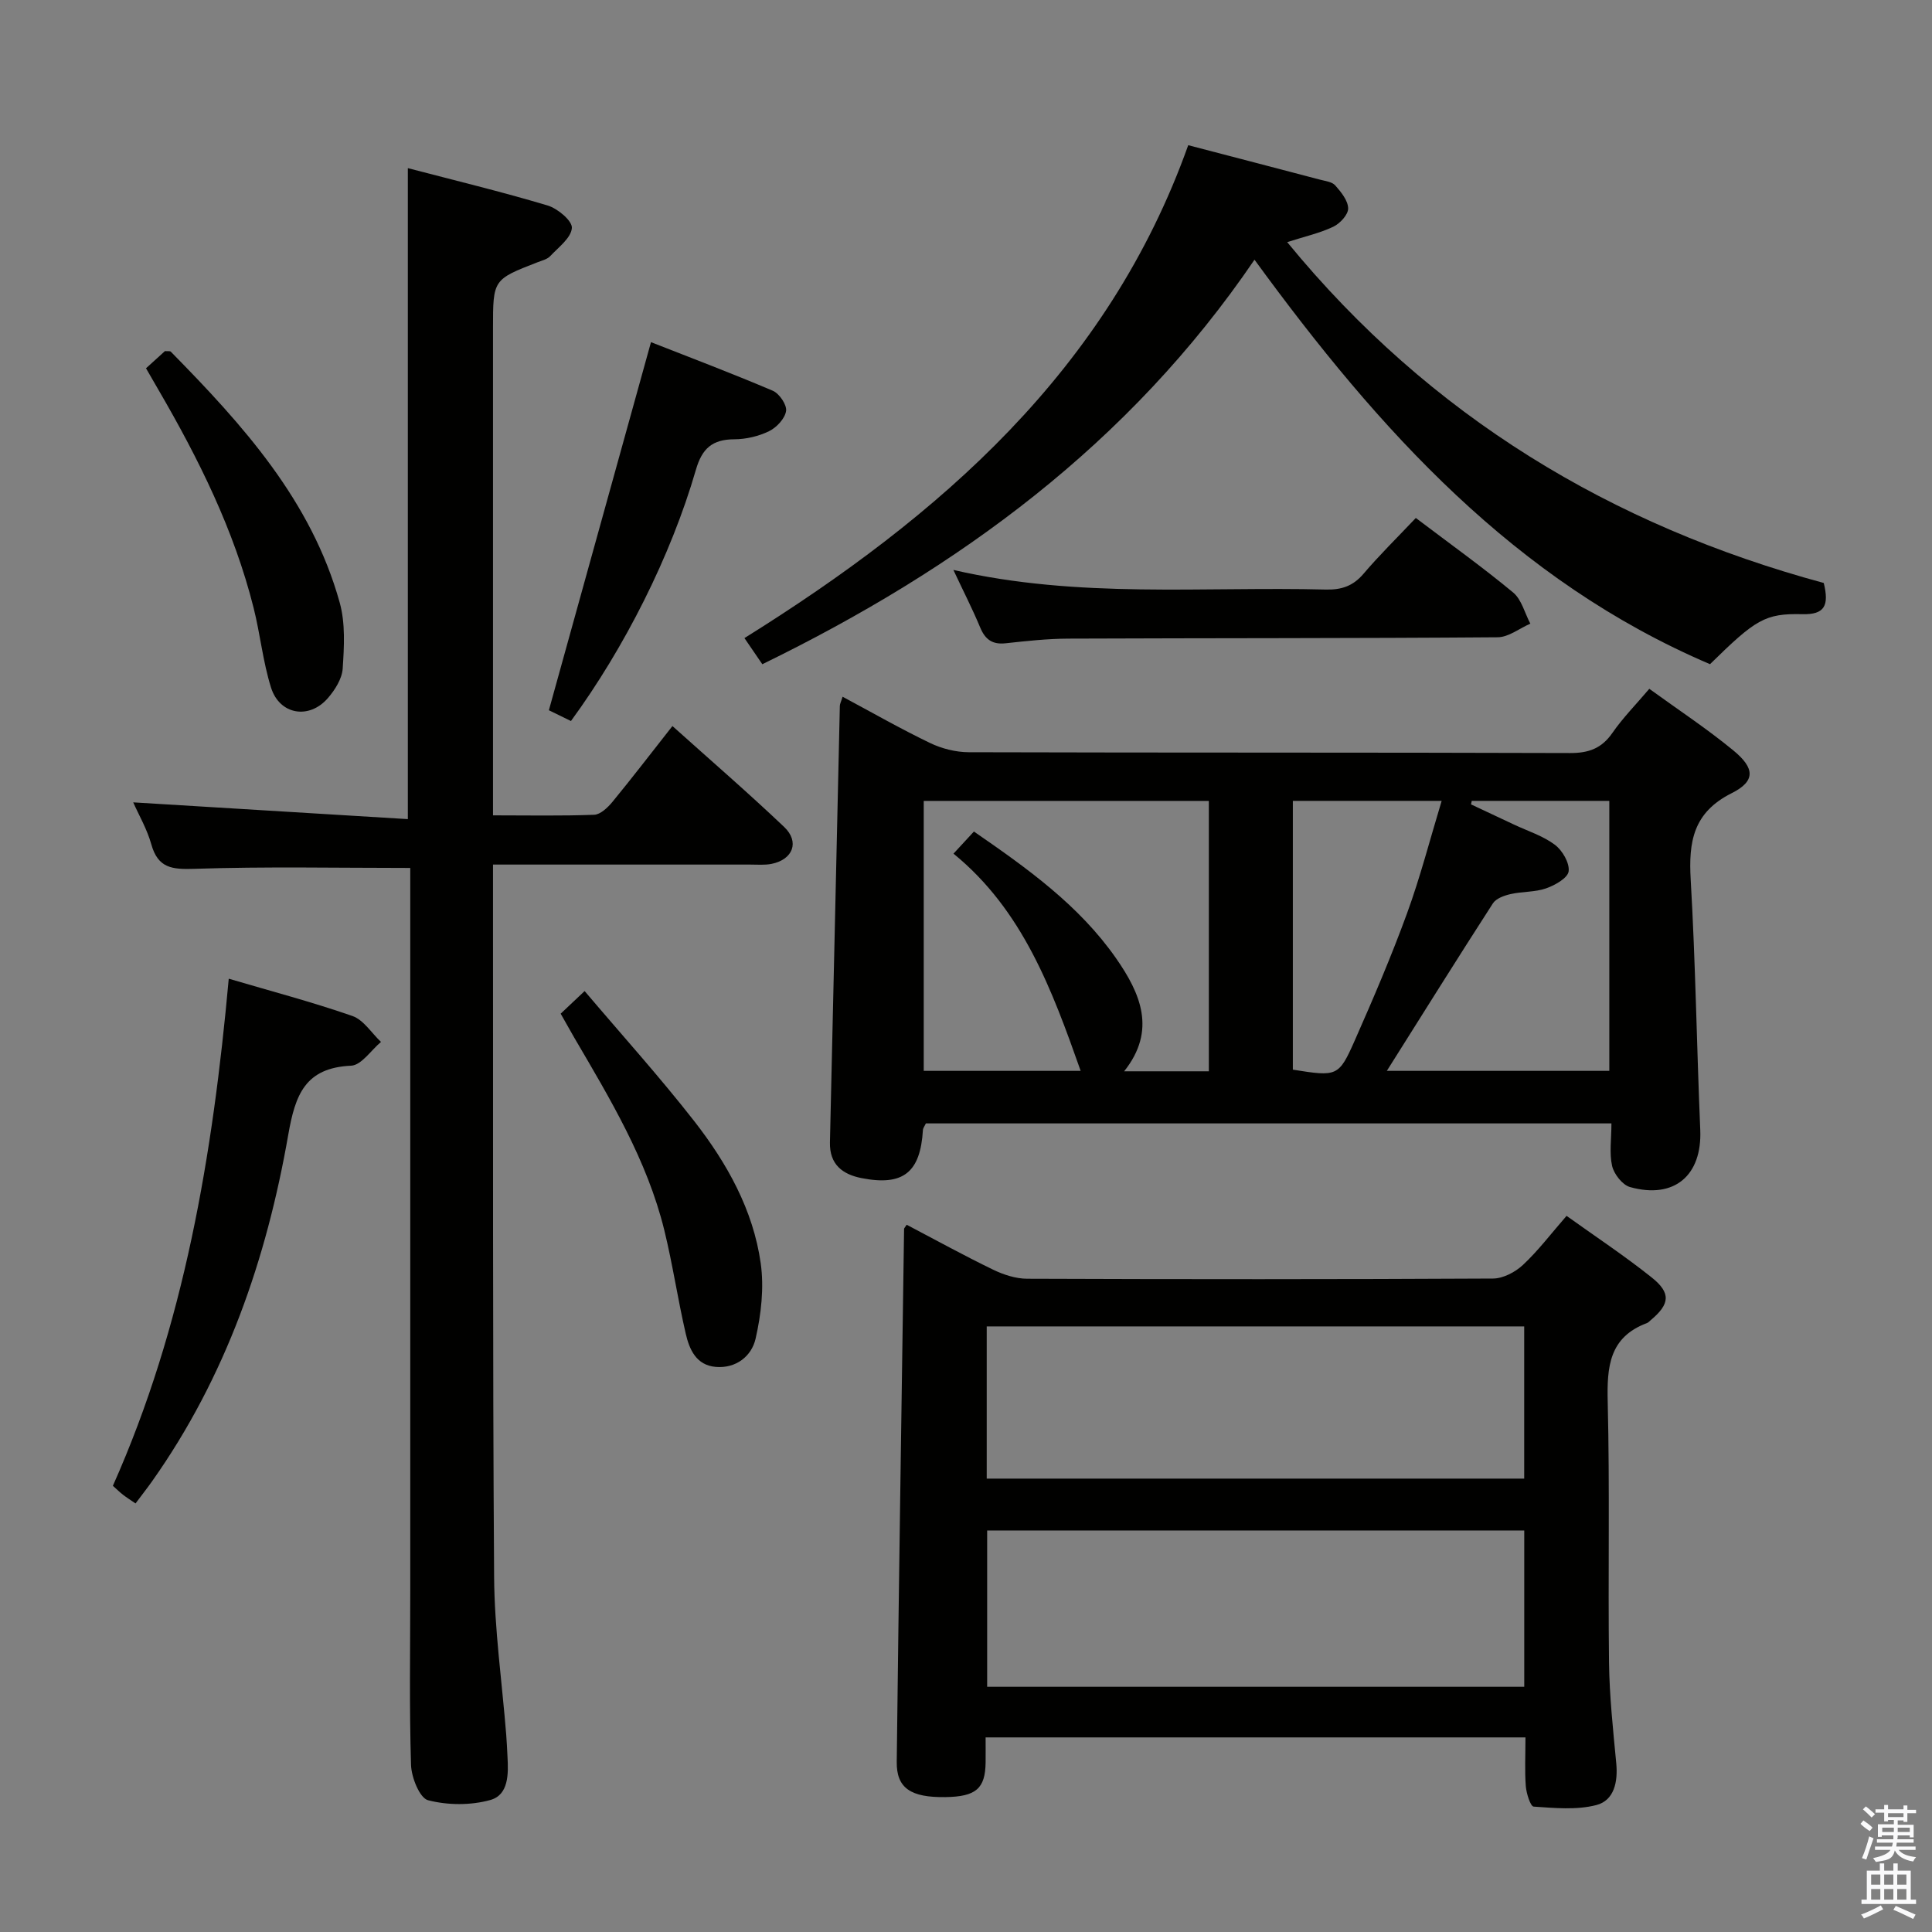<svg enable-background="new 0 0 400 400" viewBox="0 0 400 400" xmlns="http://www.w3.org/2000/svg"><rect x="0" y="0" width="400" height="400" fill="#808080" stroke="none"/><path d="m385.2 377.6.6-.7c.6.4 1.3.9 1.9 1.5l-.6.7c-.8-.5-1.4-1-1.9-1.5zm.3 7.1c.6-1.4 1.1-2.9 1.5-4.5.3.1.6.3.9.4-.5 1.4-1 2.9-1.5 4.4zm.2-10.1.6-.6c.7.5 1.3 1.1 1.9 1.6l-.7.7c-.6-.6-1.2-1.2-1.8-1.7zm8.4-.8h.8v.9h1.8v.7h-1.8v1.8h-.8v-.3h-1.2v.9h3.3v2.6h-.8v-.4h-2.5c0 .3 0 .6-.1.8h3.4v.7h-3.5c0 .3-.1.6-.1.8h4v.7h-3.5c.7.9 1.9 1.3 3.6 1.5-.2.2-.4.5-.6.9-1.9-.3-3.2-1.1-3.8-2.3-.5 2.1-1.8 2-3.9 2.4-.2-.3-.4-.5-.6-.8 1.9-.4 3.1-.9 3.6-1.7h-3.2v-.7h3.5c.1-.2.1-.5.2-.8h-3.3v-.7h3.4c0-.2 0-.5 0-.8h-2.4v.3h-.8v-2.6h3.3v-.9h-1.2v.3h-.8v-1.8h-1.8v-.7h1.8v-.9h.8v.9h3.2zm-4.4 5.5h2.4c0-.3 0-.6 0-.9h-2.4zm1.2-3.1h3.2v-.8h-3.2zm4.4 2.2h-2.4v.9h2.5v-.9z" fill="#fafafb"/><path d="m389.2 385.8h.9v1.5h1.9v-1.5h.9v1.5h2.7v6h1.1v.9h-11.3v-.9h1.1v-6h2.7zm.2 8.7.5.8c-1.2.6-2.5 1.3-4 1.9-.2-.3-.3-.6-.6-.8 1.6-.6 3-1.3 4.1-1.9zm-2-4.3h1.9v-2.1h-1.9zm0 3.1h1.9v-2.2h-1.9zm2.7-3.1h1.9v-2.1h-1.9zm0 3.1h1.9v-2.2h-1.9zm2.4 1.3c1.4.6 2.7 1.2 4.1 1.8l-.5.9c-1.5-.7-2.8-1.4-4.1-1.9zm2.2-6.5h-1.9v2.1h1.9zm-1.9 5.2h1.9v-2.2h-1.9z" fill="#fafafb"/><g fill="#010100"><path d="m333.63 232.59c-47.94 0-94.91 0-141.94 0-.25.55-.59.96-.61 1.39-.53 8.76-4.08 11.62-12.68 9.94-3.94-.77-6.67-2.81-6.57-7.4.7-30.12 1.36-60.24 2.05-90.36.01-.45.26-.89.57-1.91 6.14 3.29 12.02 6.65 18.11 9.58 2.43 1.17 5.33 1.9 8.01 1.91 41.5.12 83 .03 124.49.17 3.87.01 6.55-.96 8.77-4.17 2.16-3.12 4.87-5.86 7.64-9.13 5.94 4.31 11.91 8.24 17.39 12.75 4.49 3.69 4.63 6.37-.34 8.86-7.97 4-8.93 10.04-8.48 17.88 1 17.26 1.25 34.56 1.98 51.84.4 9.4-5.35 14.39-14.54 11.83-1.57-.44-3.31-2.67-3.71-4.37-.6-2.65-.14-5.55-.14-8.81zm-83.35-66.77c-19.95 0-39.48 0-59.03 0v55.89h32.49c-5.91-16.73-11.98-33.27-26.33-44.97 1.67-1.81 2.88-3.11 4.23-4.58 11.05 7.62 21.78 15.27 29.44 26.26 5.03 7.22 8.43 14.89 1.66 23.38h17.54c0-18.63 0-37.06 0-55.98zm54.43-.01c-.05.24-.1.49-.15.73 2.97 1.4 5.95 2.79 8.92 4.19 2.85 1.34 5.97 2.32 8.44 4.17 1.56 1.17 3.07 3.77 2.85 5.5-.18 1.39-2.84 2.89-4.68 3.53-2.3.8-4.93.63-7.34 1.18-1.32.3-3 .9-3.66 1.92-7.43 11.52-14.69 23.14-21.96 34.68h46.06c0-18.78 0-37.31 0-55.9-9.77 0-19.12 0-28.48 0zm-37.04 55.65c9.18 1.46 9.5 1.47 12.84-6.09 3.82-8.65 7.55-17.36 10.79-26.24 2.76-7.55 4.77-15.38 7.18-23.32-10.85 0-20.74 0-30.81 0z"/><path d="m102.07 168.81c7.37 0 14.17.14 20.94-.12 1.31-.05 2.82-1.5 3.79-2.67 4.1-4.99 8.03-10.12 12.42-15.7 7.93 7.12 15.7 13.83 23.13 20.89 3.24 3.08 1.83 6.74-2.58 7.64-1.45.29-2.99.15-4.48.15-17.49 0-34.97 0-53.22 0v5.49c.04 47.31-.09 94.62.23 141.93.07 10.93 1.64 21.85 2.51 32.77.12 1.49.18 2.99.26 4.48.2 3.59.27 7.93-3.55 9-4.05 1.13-8.82 1.1-12.89.05-1.74-.45-3.45-4.72-3.53-7.31-.37-11.98-.16-23.98-.16-35.98 0-47.98 0-95.96 0-143.93 0-1.96 0-3.93 0-5.8-15.17 0-29.93-.31-44.67.18-4.63.15-7.55-.11-8.94-5.06-.88-3.16-2.59-6.08-3.75-8.7 18.89 1.15 37.78 2.31 56.86 3.47 0-45.48 0-89.7 0-134.78 9.63 2.52 19.35 4.87 28.93 7.73 2.08.62 5.13 3.18 5.03 4.65-.14 2.05-2.76 4-4.49 5.84-.63.67-1.73.92-2.65 1.28-9.19 3.57-9.19 3.57-9.19 13.7v94.46z"/><path d="m315.83 359.71c-37.52 0-74.41 0-111.77 0 0 1.93.02 3.56 0 5.19-.07 5.41-1.99 7.07-8.29 7.17-7.2.11-10.18-1.84-10.11-7.31.43-36.78.99-73.56 1.52-110.33 0-.13.15-.26.54-.86 5.92 3.11 11.84 6.37 17.91 9.31 2.15 1.04 4.68 1.86 7.03 1.87 32.15.12 64.29.13 96.44-.04 2.1-.01 4.62-1.33 6.21-2.82 3.14-2.93 5.77-6.42 9.03-10.16 5.93 4.25 11.98 8.25 17.62 12.75 4.06 3.24 3.76 5.53-.19 8.84-.26.21-.49.5-.79.61-7.82 2.92-8.3 9.06-8.12 16.31.44 17.98.05 35.98.27 53.96.09 6.97.84 13.93 1.5 20.88.36 3.85-.43 7.68-4.13 8.64-4.1 1.06-8.65.61-12.97.32-.66-.04-1.51-2.72-1.63-4.24-.24-3.14-.07-6.31-.07-10.09zm-.25-10.48c0-10.95 0-21.54 0-32.36-37.25 0-74.25 0-111.2 0v32.36zm-.01-74.61c-37.49 0-74.37 0-111.28 0v31.51h111.28c0-10.74 0-21.02 0-31.51z"/><path d="m246.01 30.06c9.56 2.5 18.39 4.79 27.22 7.12 1.12.3 2.55.45 3.22 1.21 1.21 1.37 2.65 3.14 2.67 4.76.02 1.29-1.69 3.13-3.07 3.79-2.8 1.33-5.91 2.02-9.55 3.19 29.61 36.15 67.25 58.69 111.09 70.57 1.15 4.7.17 6.57-4.42 6.46-7.76-.19-9.7 1.1-19.13 10.35-40.32-17.2-68.49-48.32-94.31-83.74-25.95 38.15-61.28 63.94-101.9 83.75-1.13-1.65-2.22-3.24-3.7-5.41 40.49-25.26 75.26-55.45 91.88-102.05z"/><path d="m47.36 202.63c8.83 2.6 17.33 4.84 25.6 7.72 2.32.81 3.96 3.53 5.92 5.37-2.06 1.72-4.05 4.82-6.19 4.92-9.53.44-11.56 6.01-13.01 14.3-4.49 25.74-12.91 50.14-28.19 71.74-1.04 1.47-2.16 2.89-3.43 4.59-1.02-.7-1.82-1.2-2.57-1.78-.65-.5-1.23-1.07-2.12-1.87 14.78-33.17 20.67-68.38 23.99-104.99z"/><path d="m293.13 107.24c7.28 5.51 13.91 10.25 20.16 15.44 1.75 1.46 2.39 4.26 3.55 6.44-2.25.98-4.5 2.8-6.76 2.82-29.64.23-59.28.16-88.92.28-4.31.02-8.63.49-12.92.96-2.77.31-4.26-.76-5.31-3.28-1.58-3.8-3.47-7.48-5.54-11.9 25.93 5.97 51.58 3.41 77.09 4.06 3.24.08 5.63-.71 7.79-3.23 3.33-3.92 7.02-7.53 10.86-11.59z"/><path d="m118.21 149.28c-1.97-.96-3.72-1.81-4.57-2.23 7.05-25.41 13.98-50.42 21.14-76.21 7.83 3.08 16.6 6.39 25.22 10.06 1.35.58 2.94 2.92 2.75 4.19-.24 1.57-1.96 3.42-3.52 4.18-2.17 1.06-4.78 1.67-7.2 1.68-4.52.02-6.67 1.86-7.95 6.31-5.19 17.9-14.78 36.85-25.87 52.02z"/><path d="m116.08 209.87c1.46-1.38 2.76-2.61 4.96-4.68 7.69 9.07 15.53 17.75 22.71 26.95 6.77 8.69 12.19 18.36 13.75 29.42.71 5.07.09 10.55-1.06 15.59-.81 3.59-4.01 6.22-8.27 5.85-4.03-.35-5.45-3.62-6.2-6.9-1.64-7.09-2.7-14.32-4.43-21.39-3.57-14.54-11.24-27.22-18.7-39.97-.9-1.57-1.78-3.15-2.76-4.87z"/><path d="m30.23 76.25c1.4-1.27 2.73-2.47 3.92-3.56.59.05 1.04-.05 1.22.13 14.88 15.14 29.09 30.81 34.96 51.93 1.2 4.3.92 9.14.62 13.68-.14 2.11-1.6 4.41-3.06 6.1-3.88 4.49-10 3.48-11.78-2.18-1.68-5.35-2.23-11.05-3.61-16.52-4.05-16.11-11.37-30.81-19.67-45.08-.82-1.41-1.64-2.83-2.6-4.5z"/></g></svg>